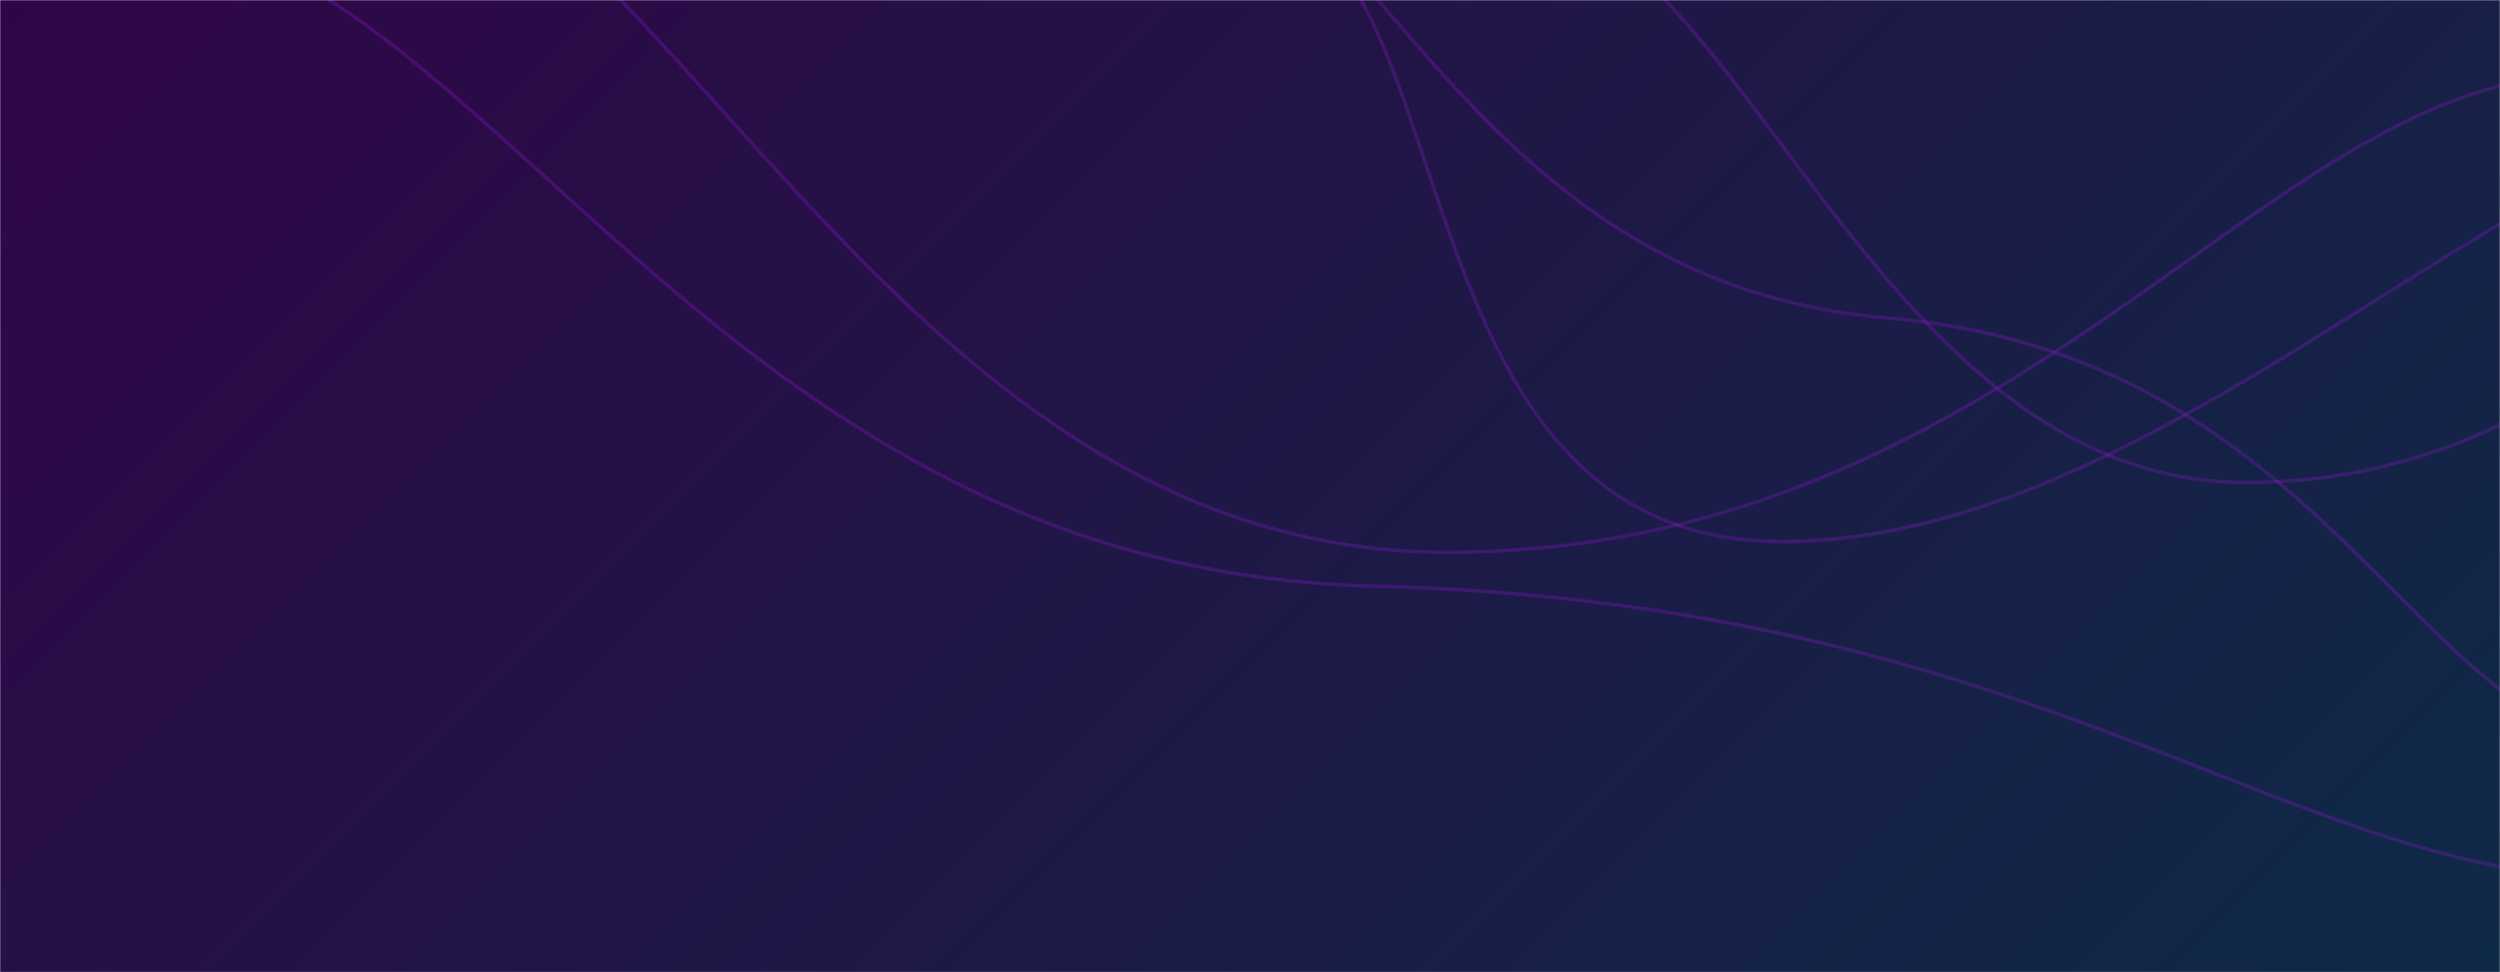 <svg xmlns="http://www.w3.org/2000/svg" version="1.1" xmlns:xlink="http://www.w3.org/1999/xlink" xmlns:svgjs="http://svgjs.dev/svgjs" width="1440" height="560" preserveAspectRatio="none" viewBox="0 0 1440 560"><g mask="url(&quot;#SvgjsMask1755&quot;)" fill="none"><rect width="1440" height="560" x="0" y="0" fill="url(&quot;#SvgjsLinearGradient1756&quot;)"></rect><path d="M1713.89 81.9C1598.05 86.64 1506.46 278.33 1293.6 277.9 1080.74 277.47 1005.75-34.44 873.31-53.57" stroke="rgba(156, 25, 220, 0.26)" stroke-width="2"></path><path d="M1607.53 65.54C1449.72 70.55 1245.9 312.17 1026.02 311.94 806.14 311.71 844.56-9.77 735.27-47.21" stroke="rgba(156, 25, 220, 0.26)" stroke-width="2"></path><path d="M1515.22 429.55C1392.02 420.96 1337.97 204.03 1087.05 183.15 836.12 162.27 786.68-88.13 658.87-100.62" stroke="rgba(156, 25, 220, 0.26)" stroke-width="2"></path><path d="M1503.93 505.6C1320.78 504.47 1172.57 346.86 790.86 337.6 409.14 328.34 279.29-29.5 77.78-41" stroke="rgba(156, 25, 220, 0.26)" stroke-width="2"></path><path d="M1480.44 43.7C1304.7 49.28 1158.91 318.37 832.85 318.1 506.78 317.83 378.38-90.97 185.25-109.7" stroke="rgba(156, 25, 220, 0.26)" stroke-width="2"></path></g><defs><mask id="SvgjsMask1755"><rect width="1440" height="560" fill="#ffffff"></rect></mask><linearGradient x1="84.72%" y1="139.29%" x2="15.28%" y2="-39.29%" gradientUnits="userSpaceOnUse" id="SvgjsLinearGradient1756"><stop stop-color="#0e2a47" offset="0"></stop><stop stop-color="rgba(48, 5, 71, 1)" offset="1"></stop></linearGradient></defs></svg>